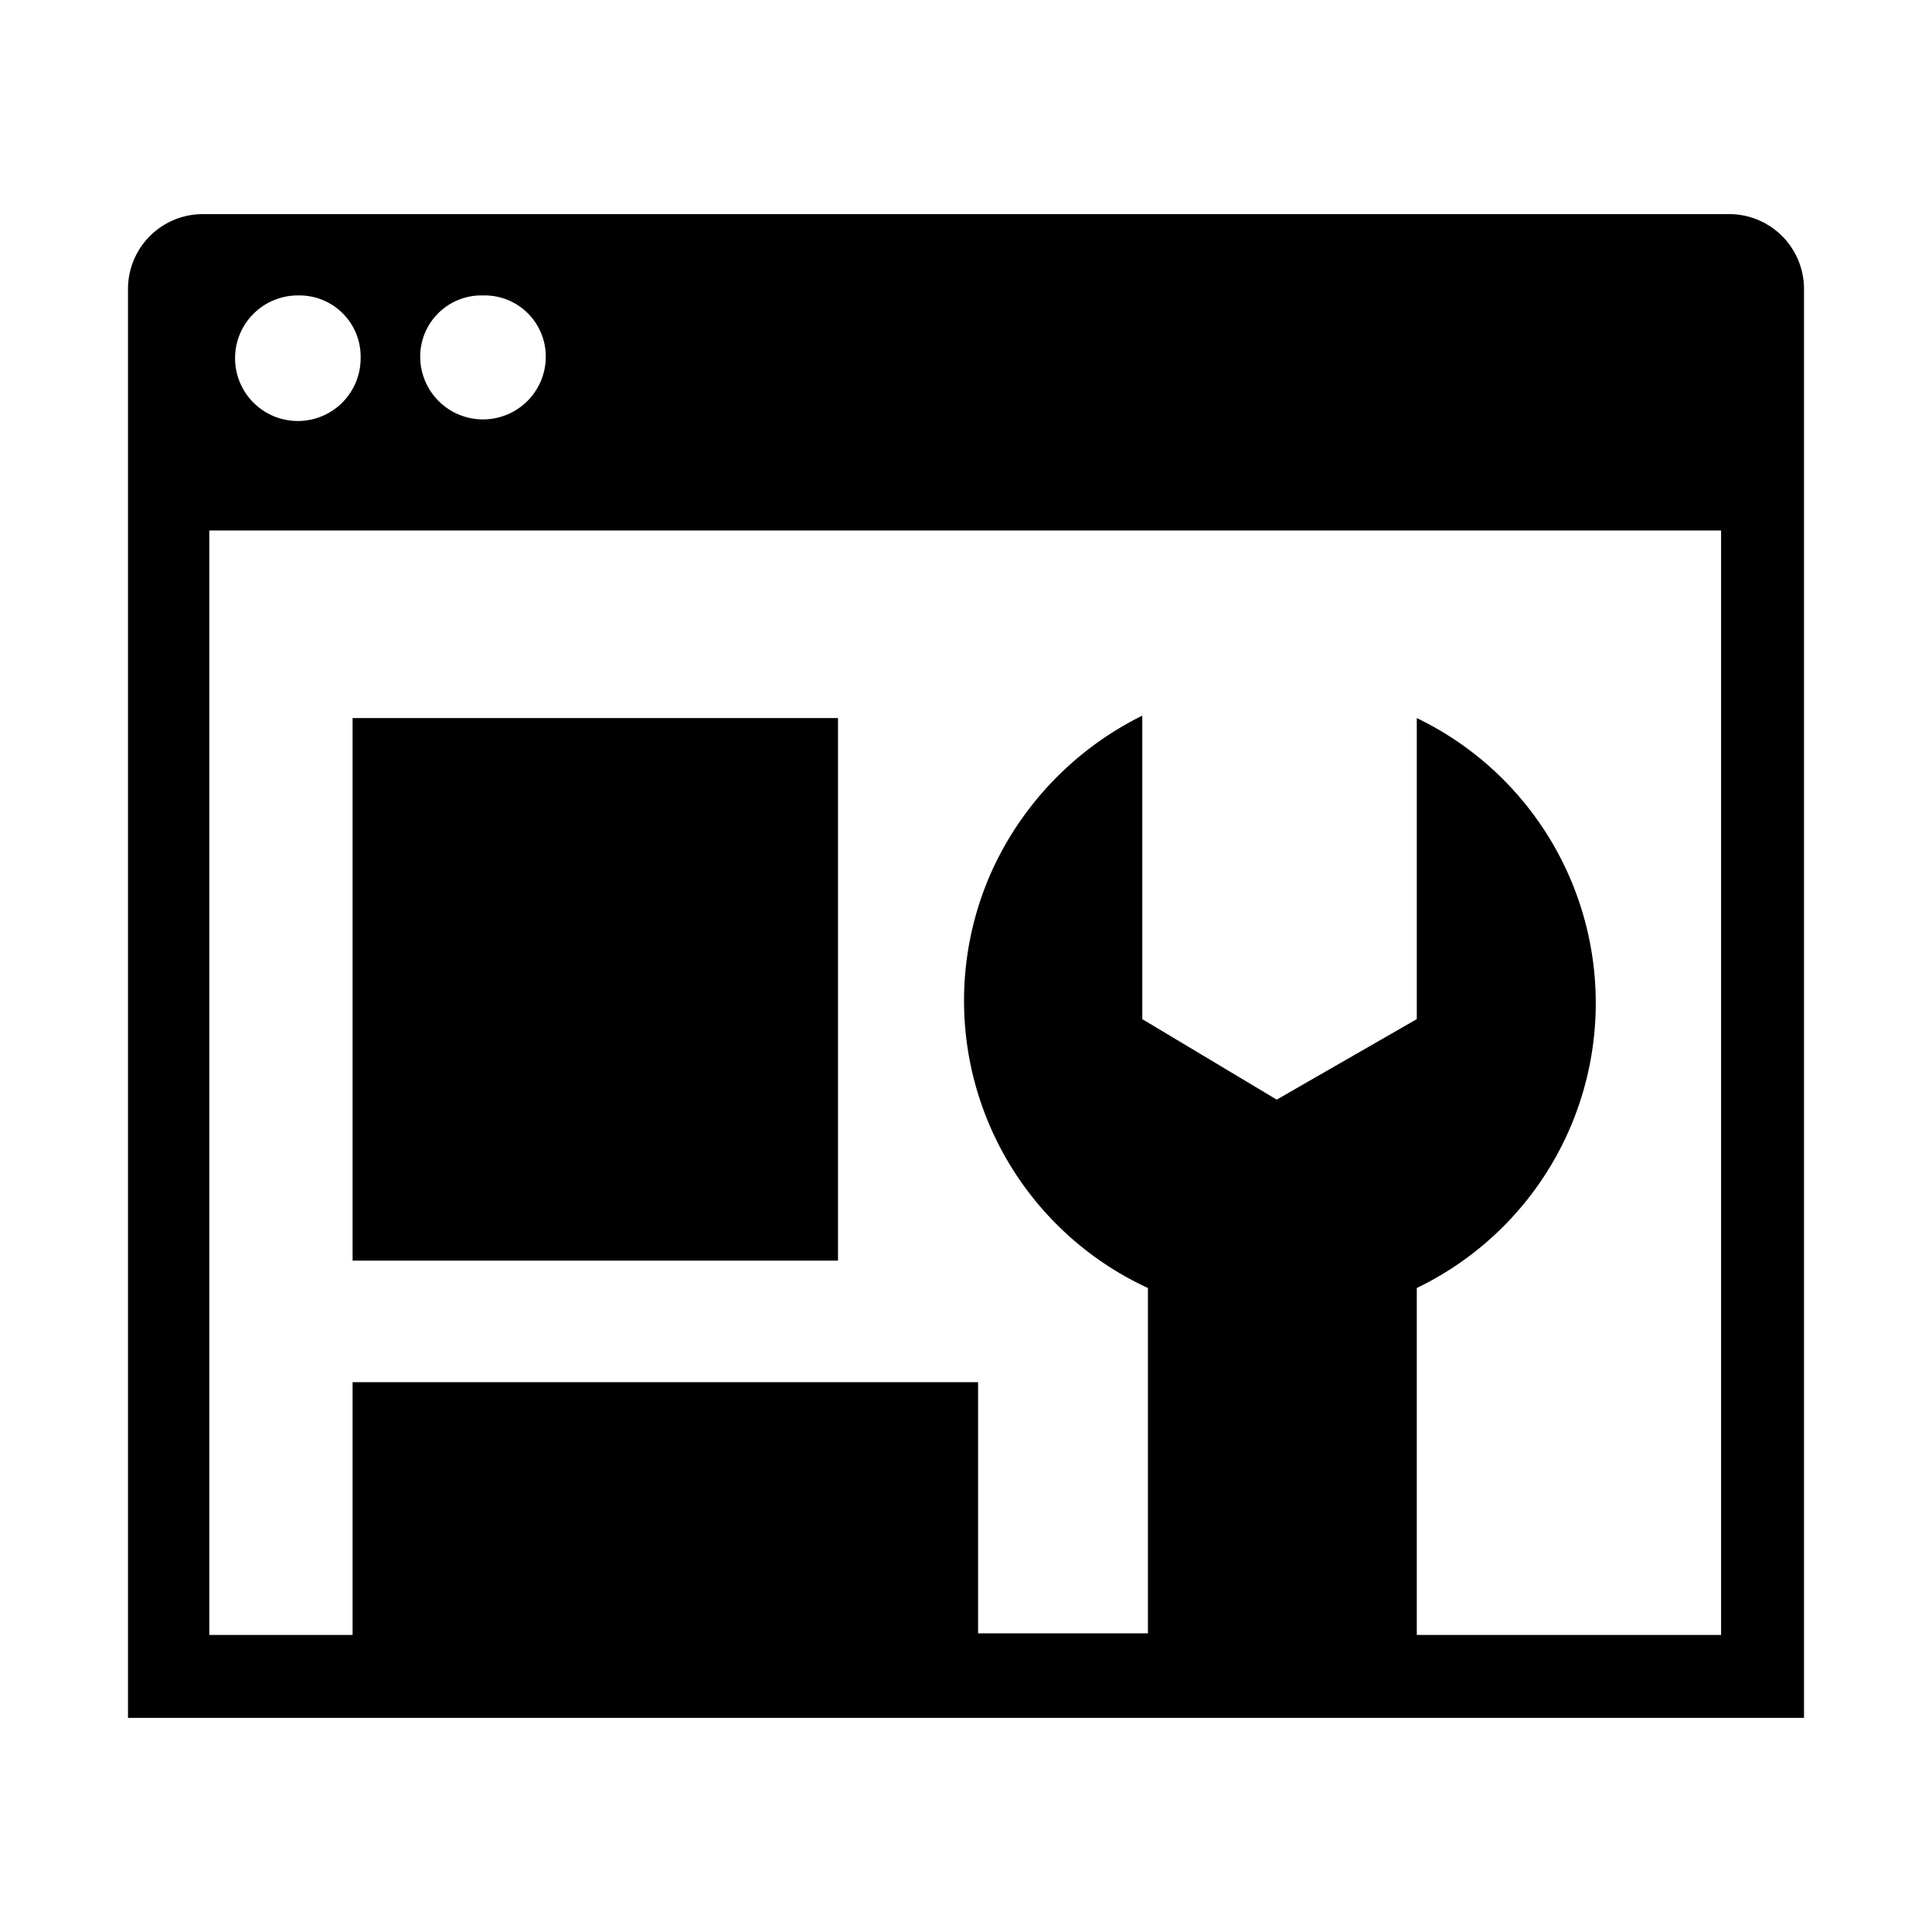 <svg id="Layer_1" data-name="Layer 1" xmlns="http://www.w3.org/2000/svg" viewBox="0 0 24 24"><title>icon</title><rect x="4.38" y="8.92" width="6.03" height="6.74"/><path d="M22.41,3.58a.93.93,0,0,0-.91-.92H2.5a.93.93,0,0,0-.91.92V21.34H22.41ZM6,3.67H6a.76.76,0,0,1,.78.76h0a.78.78,0,0,1-1.56,0A.76.76,0,0,1,6,3.67Zm-2.29,0h0a.76.76,0,0,1,.77.77.78.78,0,1,1-.79-.77ZM21.38,20.31H17.6V16a3.93,3.93,0,0,0,0-7.08v3.74l-1.74,1-1.67-1V8.89a4,4,0,0,0-1.86,1.91A3.93,3.93,0,0,0,14.26,16h0v4.29H12.15V17.17H4.38v3.14H2.6V6.59H21.38Z"/></svg>